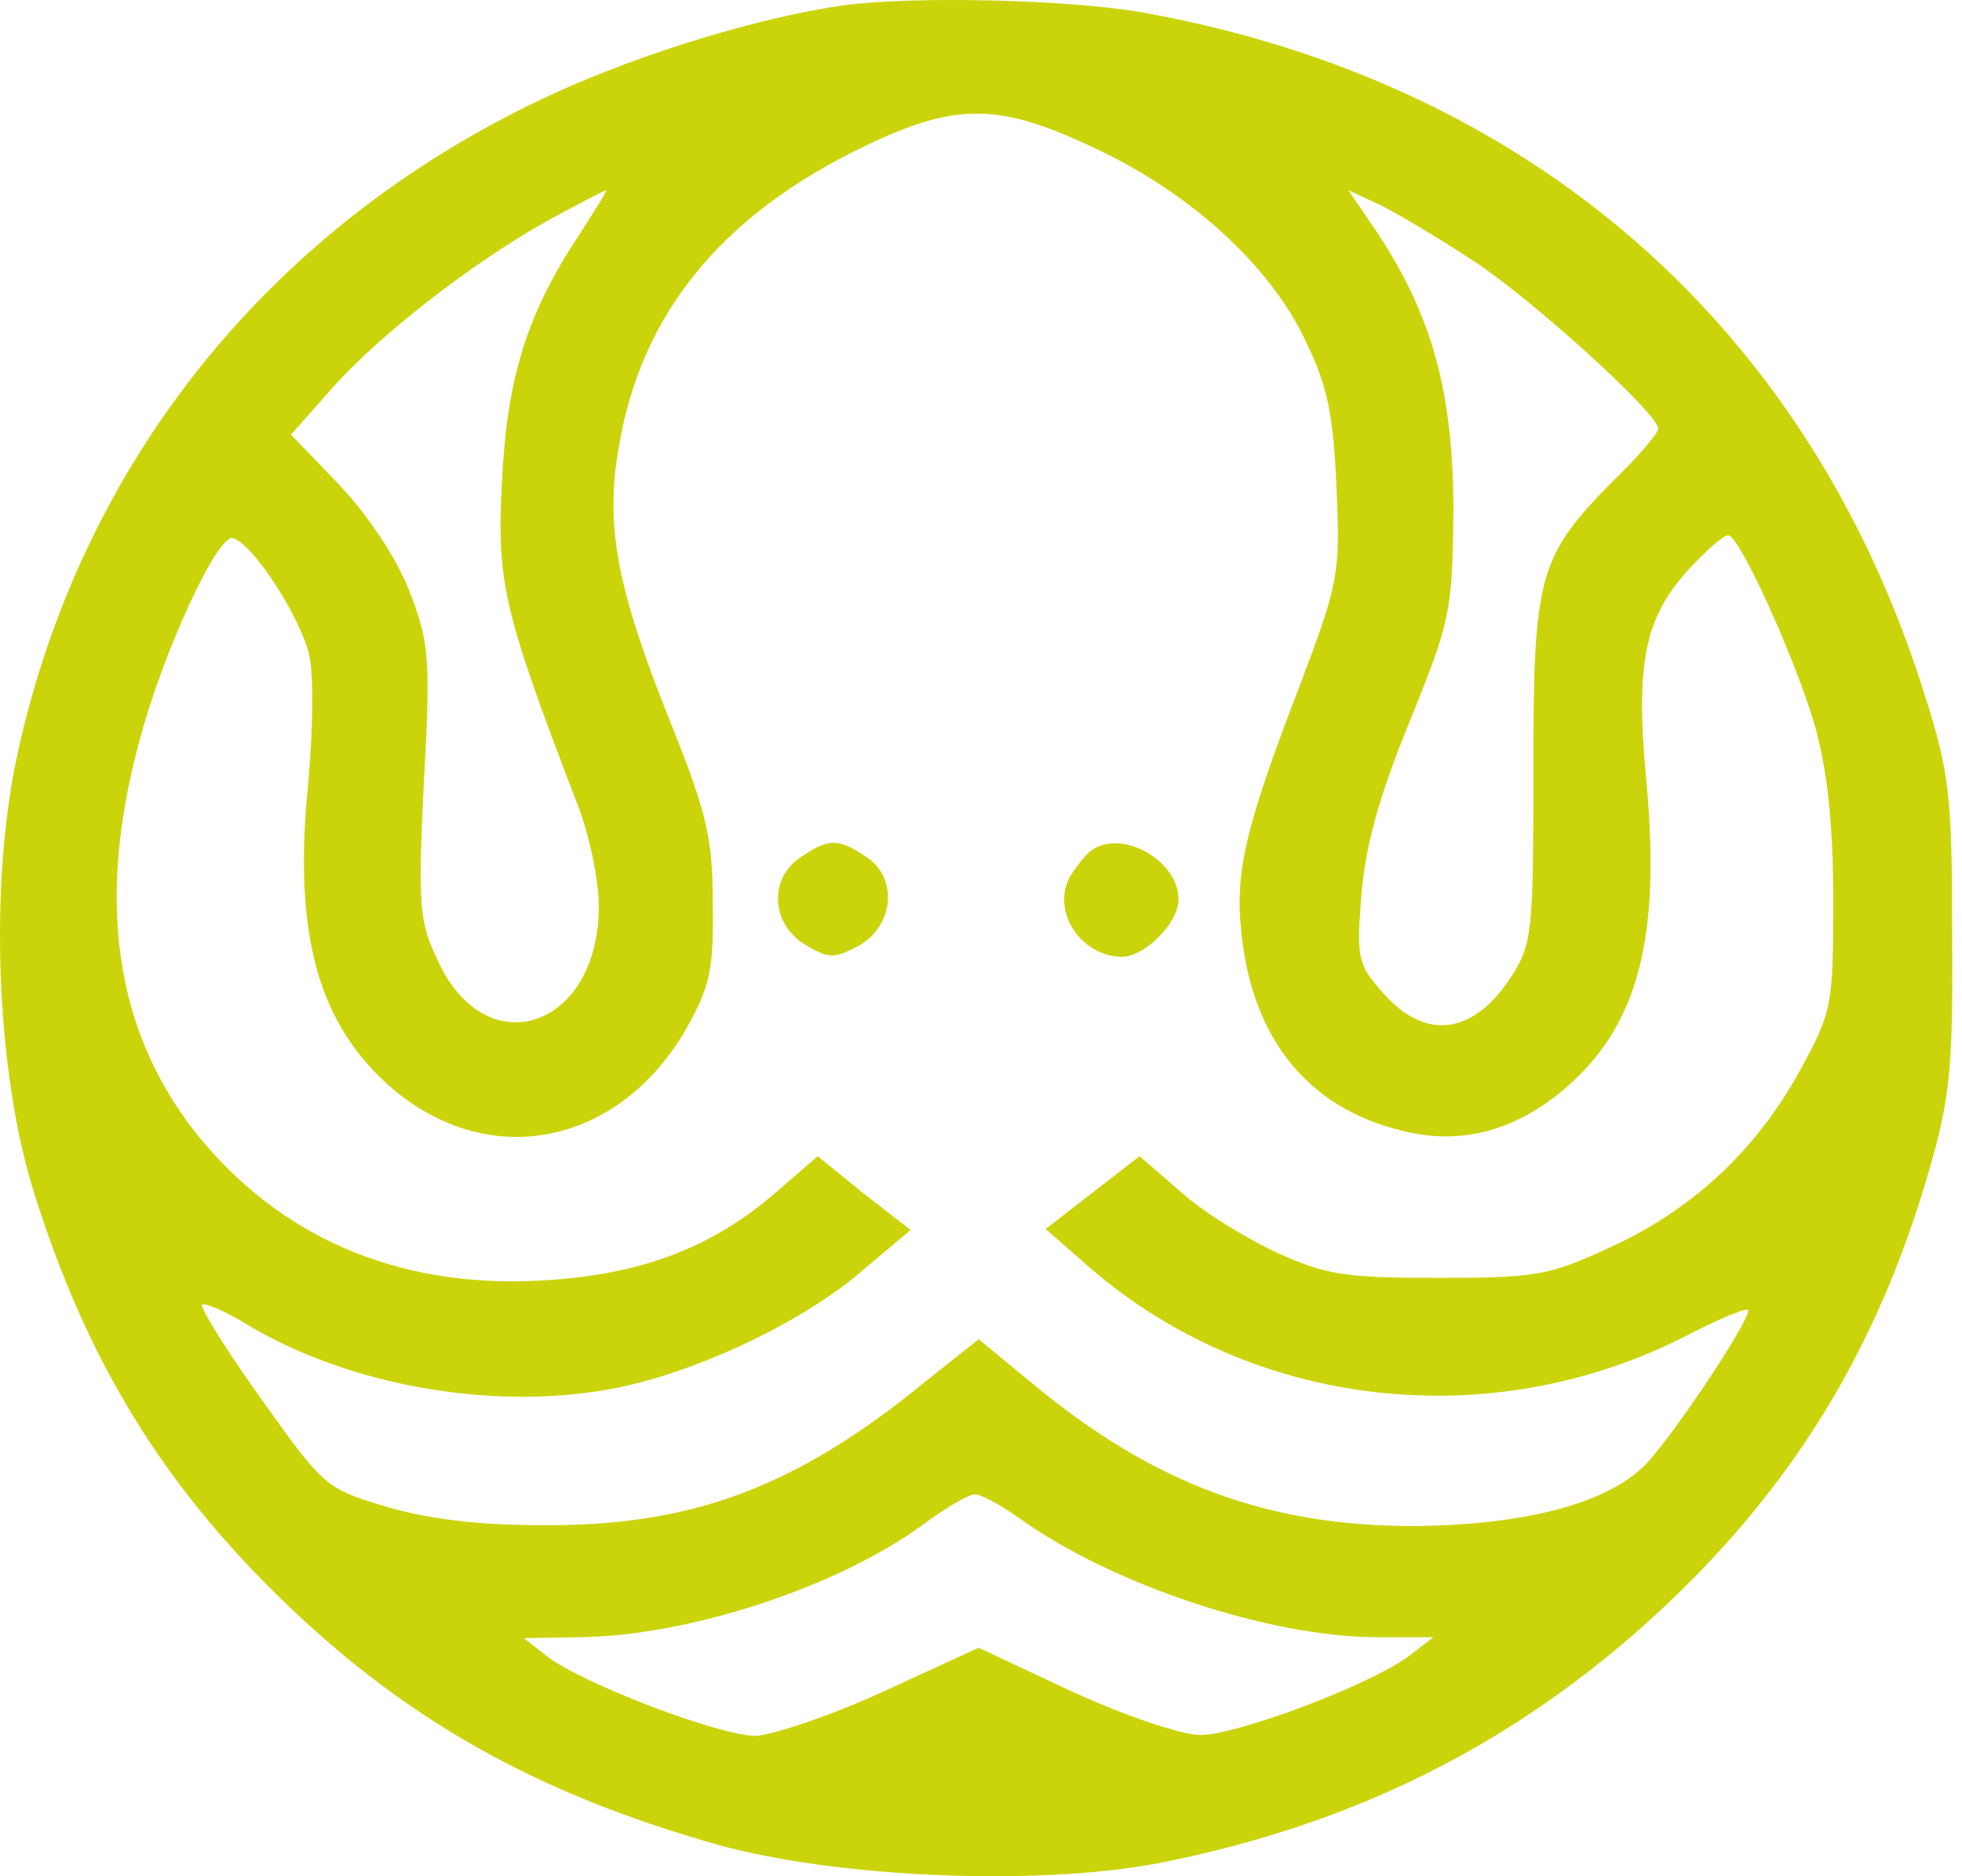 <svg width="92" height="88" viewBox="0 0 92 88" fill="none" xmlns="http://www.w3.org/2000/svg">
<path d="M39.562 0.25C35.719 0.789 30.189 2.452 25.971 4.385C12.848 10.407 3.803 21.553 0.803 35.441C-0.509 41.508 -0.181 50.182 1.553 55.8C4.037 63.8 7.646 69.688 13.457 75.261C19.128 80.699 25.174 84.115 33.563 86.497C39.14 88.07 48.561 88.474 54.278 87.396C63.464 85.598 71.01 81.823 77.665 75.71C84.039 69.823 88.07 63.261 90.507 54.721C91.444 51.486 91.585 49.913 91.538 43.755C91.538 37.283 91.397 36.16 90.225 32.519C84.836 15.306 71.76 3.89 53.716 0.609C50.295 -0.02 42.937 -0.2 39.562 0.25ZM51.419 6.991C55.825 9.059 59.574 12.475 61.215 15.98C62.246 18.092 62.527 19.441 62.668 22.857C62.855 26.946 62.761 27.351 60.98 32.07C58.403 38.767 57.887 40.879 58.215 43.8C58.731 48.699 61.309 51.935 65.667 53.014C68.385 53.733 70.963 53.103 73.353 51.081C76.775 48.16 77.899 44.115 77.196 36.609C76.681 31.126 77.103 28.969 79.212 26.677C80.008 25.823 80.805 25.104 81.04 25.104C81.555 25.104 84.18 30.856 85.117 34.092C85.679 36.115 85.961 38.632 85.961 42.182C85.961 47.171 85.914 47.441 84.414 50.182C82.352 53.958 79.352 56.744 75.509 58.497C72.603 59.845 71.994 59.935 67.448 59.935C63.089 59.935 62.199 59.8 59.903 58.767C58.45 58.092 56.387 56.834 55.356 55.89L53.435 54.227L51.232 55.935L49.029 57.643L51.138 59.486C58.731 66.047 69.838 67.351 79.024 62.676C80.665 61.823 81.977 61.283 81.977 61.463C81.977 62.047 78.509 67.261 77.196 68.654C75.415 70.497 71.572 71.531 66.276 71.575C59.434 71.575 54.138 69.598 48.561 65.014L45.889 62.811L43.405 64.789C37.312 69.778 32.392 71.62 25.268 71.531C22.315 71.531 19.878 71.216 18.003 70.632C15.285 69.823 15.144 69.688 12.239 65.598C10.598 63.306 9.38 61.328 9.473 61.193C9.614 61.103 10.505 61.463 11.536 62.092C16.269 64.969 23.065 66.182 28.642 65.148C32.532 64.429 37.594 62.047 40.406 59.62L42.702 57.688L40.499 55.98L38.344 54.227L36.422 55.89C33.329 58.587 29.907 59.845 25.174 60.07C18.566 60.384 13.082 58.002 9.192 53.148C5.396 48.34 4.506 42.272 6.521 34.812C7.646 30.542 10.223 25.014 10.926 25.238C11.864 25.508 14.066 28.924 14.488 30.677C14.723 31.62 14.676 34.317 14.441 36.879C13.738 43.89 14.957 48.115 18.425 51.081C23.018 54.946 29.017 53.688 32.157 48.295C33.282 46.272 33.469 45.553 33.423 42.407C33.423 39.306 33.141 38.137 31.454 33.913C28.923 27.62 28.361 24.654 29.017 20.969C30.048 14.722 33.844 10.092 40.453 6.901C44.811 4.789 46.827 4.789 51.419 6.991ZM27.142 11.036C24.705 14.722 23.768 17.733 23.534 22.632C23.299 27.351 23.581 28.609 27.096 37.778C27.658 39.216 28.08 41.328 28.08 42.497C28.08 48.25 22.784 50.002 20.534 45.059C19.644 43.216 19.597 42.452 19.878 36.654C20.206 30.767 20.112 30.092 19.175 27.665C18.566 26.137 17.253 24.16 15.894 22.722L13.645 20.385L15.519 18.272C17.722 15.755 22.174 12.295 25.736 10.317C27.142 9.553 28.361 8.924 28.408 8.924C28.502 8.924 27.892 9.868 27.142 11.036ZM69.041 12.205C71.76 13.958 77.759 19.396 77.759 20.115C77.759 20.295 76.868 21.373 75.743 22.452C72.135 26.092 71.9 26.901 71.9 36.115C71.9 43.755 71.854 44.295 70.823 45.868C69.088 48.519 66.839 48.834 64.87 46.587C63.652 45.238 63.605 44.924 63.839 41.958C64.027 39.71 64.636 37.418 66.089 33.868C68.01 29.104 68.104 28.744 68.151 23.98C68.151 18.452 67.167 14.857 64.636 10.991L63.23 8.924L64.777 9.643C65.573 10.047 67.542 11.216 69.041 12.205ZM47.811 71.216C52.123 74.317 59.528 76.789 64.589 76.789H67.214L66.042 77.688C64.214 79.036 58.028 81.373 56.294 81.373C55.403 81.373 52.872 80.519 50.295 79.351L45.889 77.283L41.39 79.351C38.953 80.474 36.235 81.373 35.438 81.418C33.751 81.418 27.236 78.946 25.596 77.643L24.565 76.834L27.142 76.789C32.251 76.744 39.281 74.452 43.312 71.486C44.343 70.722 45.42 70.092 45.702 70.092C45.936 70.047 46.92 70.587 47.811 71.216Z" fill="#CBD40B"/>
<path d="M37.547 40.205C36.047 41.193 36.141 43.306 37.734 44.295C38.859 44.969 39.093 44.969 40.218 44.384C41.906 43.486 42.14 41.193 40.64 40.205C39.328 39.306 38.859 39.306 37.547 40.205Z" fill="#CBD40B"/>
<path d="M51.232 39.845C50.951 40.025 50.482 40.609 50.154 41.149C49.311 42.767 50.67 44.834 52.591 44.879C53.669 44.879 55.263 43.306 55.263 42.182C55.263 40.385 52.685 38.901 51.232 39.845Z" fill="#CBD40B"/>
</svg>
